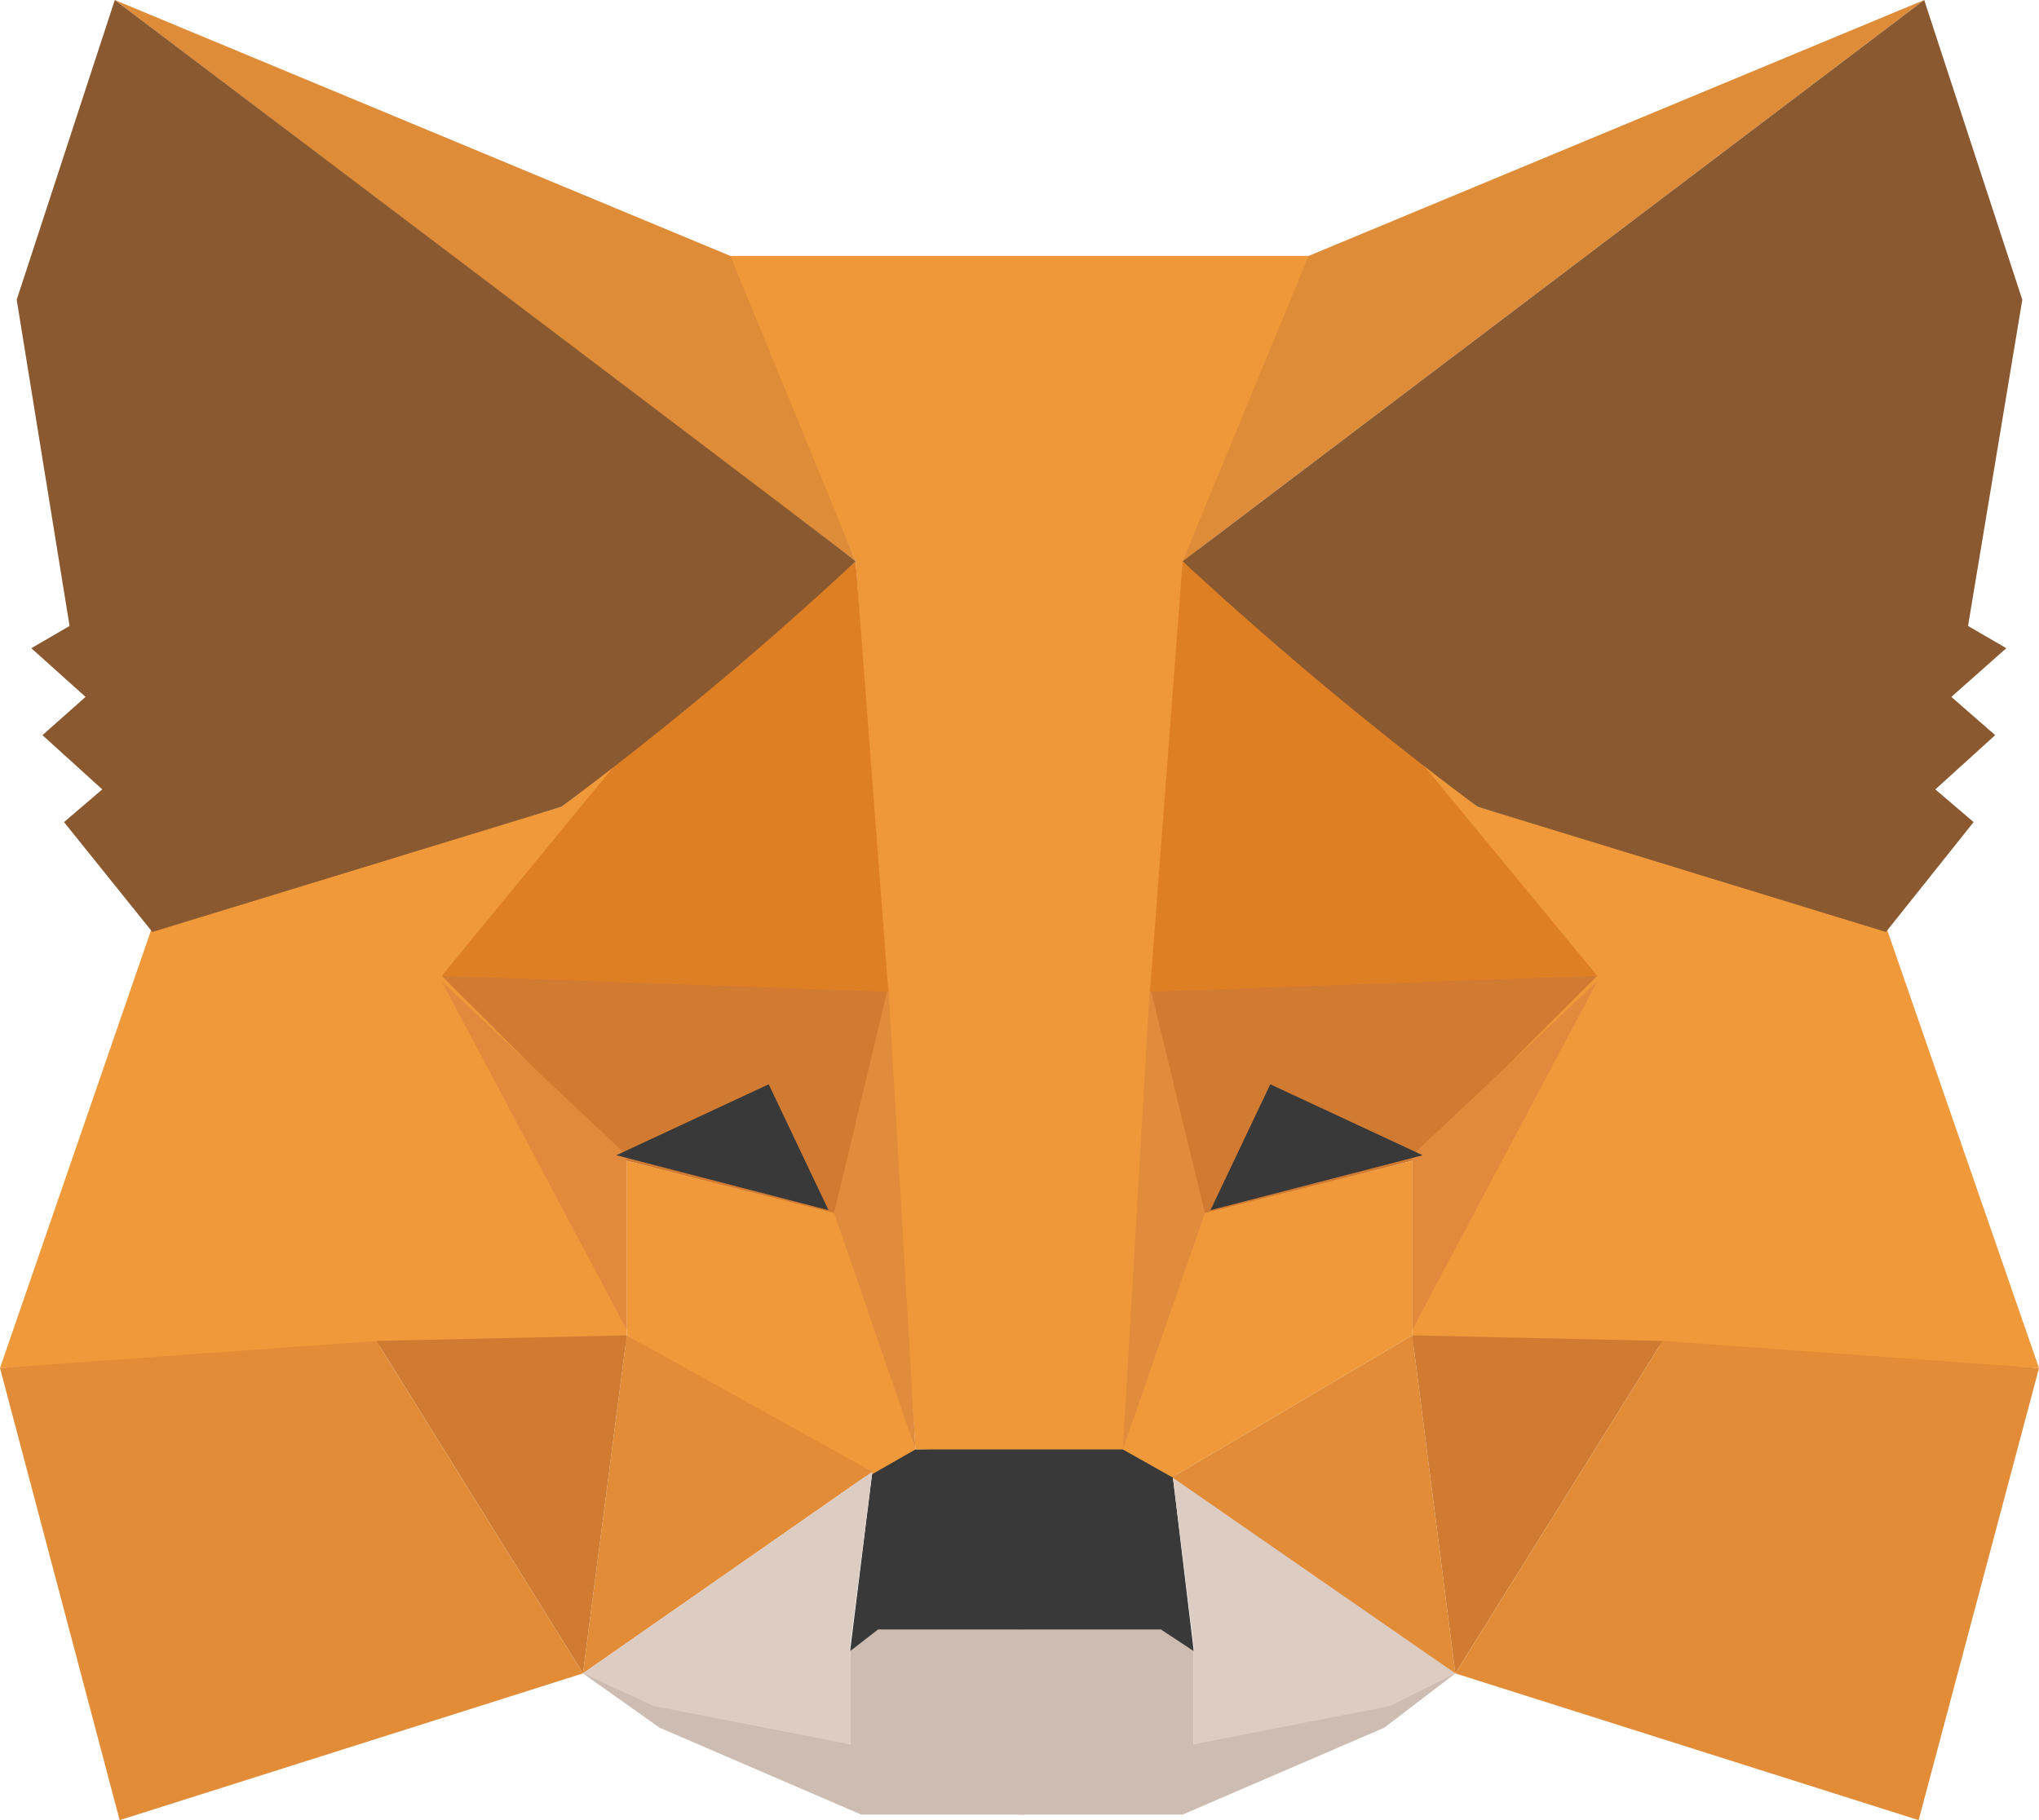 <svg xmlns="http://www.w3.org/2000/svg" viewBox="0 0 29.31 26.17"><defs><style>.cls-1{fill:#ccbcb1;}.cls-1,.cls-10,.cls-11,.cls-12,.cls-2,.cls-3,.cls-4,.cls-5,.cls-6,.cls-7,.cls-8,.cls-9{fill-rule:evenodd;}.cls-2{fill:#393939;}.cls-3{fill:#ef9839;}.cls-4{fill:#ef993a;}.cls-5{fill:#d07a32;}.cls-6{fill:#e1893d;}.cls-7{fill:#e28c38;}.cls-8{fill:#e18b3c;}.cls-9{fill:#df7f24;}.cls-10{fill:#ddccc2;}.cls-11{fill:#df8c38;}.cls-12{fill:#8b5930;}</style></defs><g id="图层_2" data-name="图层 2"><g id="图层_1-2" data-name="图层 1"><polygon class="cls-1" points="8.38 24.06 12.22 25.08 12.22 23.74 12.54 23.43 14.73 23.43 14.73 25 14.73 26.09 12.38 26.09 9.48 24.84 8.38 24.06"/><polygon class="cls-1" points="20.92 24.06 17.16 25.08 17.16 23.74 16.85 23.43 14.65 23.43 14.65 25 14.65 26.09 17 26.09 19.9 24.84 20.92 24.06"/><polygon class="cls-2" points="12.54 21.16 12.22 23.74 12.62 23.43 16.69 23.43 17.16 23.74 16.85 21.16 16.22 20.77 13.09 20.84 12.54 21.16"/><polygon class="cls-3" points="10.42 3.68 12.3 8.07 13.16 20.84 16.22 20.84 17.16 8.07 18.89 3.68 10.42 3.68"/><polygon class="cls-4" points="2.19 13.32 0 19.67 5.49 19.36 9.01 19.36 9.01 16.61 8.86 10.97 8.07 11.6 2.19 13.32"/><polygon class="cls-5" points="6.35 14.03 12.77 14.18 12.07 17.48 9.01 16.69 6.35 14.03"/><polygon class="cls-6" points="6.35 14.11 9.01 16.61 9.01 19.12 6.35 14.11"/><polygon class="cls-4" points="9.01 16.69 12.15 17.48 13.16 20.84 12.46 21.24 9.01 19.2 9.01 16.69"/><polygon class="cls-7" points="9.01 19.2 8.38 24.06 12.54 21.16 9.01 19.2"/><polygon class="cls-8" points="12.77 14.18 13.16 20.84 11.99 17.44 12.77 14.18"/><polygon class="cls-5" points="5.41 19.28 9.01 19.2 8.38 24.06 5.41 19.28"/><polygon class="cls-7" points="1.72 26.17 8.38 24.06 5.41 19.28 0 19.67 1.72 26.17"/><polygon class="cls-9" points="12.3 8.07 8.93 10.89 6.35 14.03 12.77 14.26 12.3 8.07"/><polygon class="cls-10" points="8.38 24.06 12.54 21.16 12.22 23.67 12.22 25.08 9.4 24.53 8.38 24.06"/><polygon class="cls-10" points="20.92 24.06 16.85 21.16 17.16 23.67 17.16 25.08 19.98 24.53 20.92 24.06"/><polygon class="cls-2" points="11.05 15.59 11.91 17.4 8.86 16.61 11.05 15.59"/><polygon class="cls-11" points="1.65 0 12.3 8.07 10.5 3.68 1.65 0"/><path class="cls-12" d="M1.65,0,.24,4.31,1,9l-.55.32.78.7-.62.55.86.78-.55.47L2.19,13.4l5.88-1.8A50.53,50.53,0,0,0,12.3,8.07Q12.23,8,1.65,0Z"/><polygon class="cls-4" points="27.11 13.32 29.31 19.67 23.82 19.36 20.3 19.36 20.3 16.61 20.45 10.97 21.24 11.6 27.11 13.32"/><polygon class="cls-5" points="22.96 14.03 16.53 14.18 17.24 17.48 20.3 16.69 22.96 14.03"/><polygon class="cls-6" points="22.96 14.11 20.3 16.61 20.3 19.12 22.96 14.11"/><polygon class="cls-4" points="20.3 16.69 17.16 17.48 16.14 20.84 16.85 21.24 20.3 19.2 20.3 16.69"/><polygon class="cls-7" points="20.3 19.2 20.92 24.06 16.85 21.24 20.3 19.2"/><polygon class="cls-8" points="16.53 14.18 16.14 20.84 17.32 17.44 16.53 14.18"/><polygon class="cls-5" points="23.9 19.28 20.3 19.2 20.92 24.06 23.9 19.28"/><polygon class="cls-7" points="27.58 26.17 20.92 24.06 23.9 19.28 29.31 19.67 27.58 26.17"/><polygon class="cls-9" points="17 8.07 20.37 10.89 22.96 14.03 16.53 14.26 17 8.07"/><polygon class="cls-2" points="18.26 15.59 17.4 17.4 20.45 16.61 18.26 15.59"/><polygon class="cls-11" points="27.66 0 17 8.07 18.81 3.68 27.66 0"/><path class="cls-12" d="M27.66,0l1.41,4.31L28.29,9l.55.32-.79.7.63.55-.86.78.55.47L27.11,13.4l-5.87-1.8A52.21,52.21,0,0,1,17,8.07Z"/></g></g></svg>
